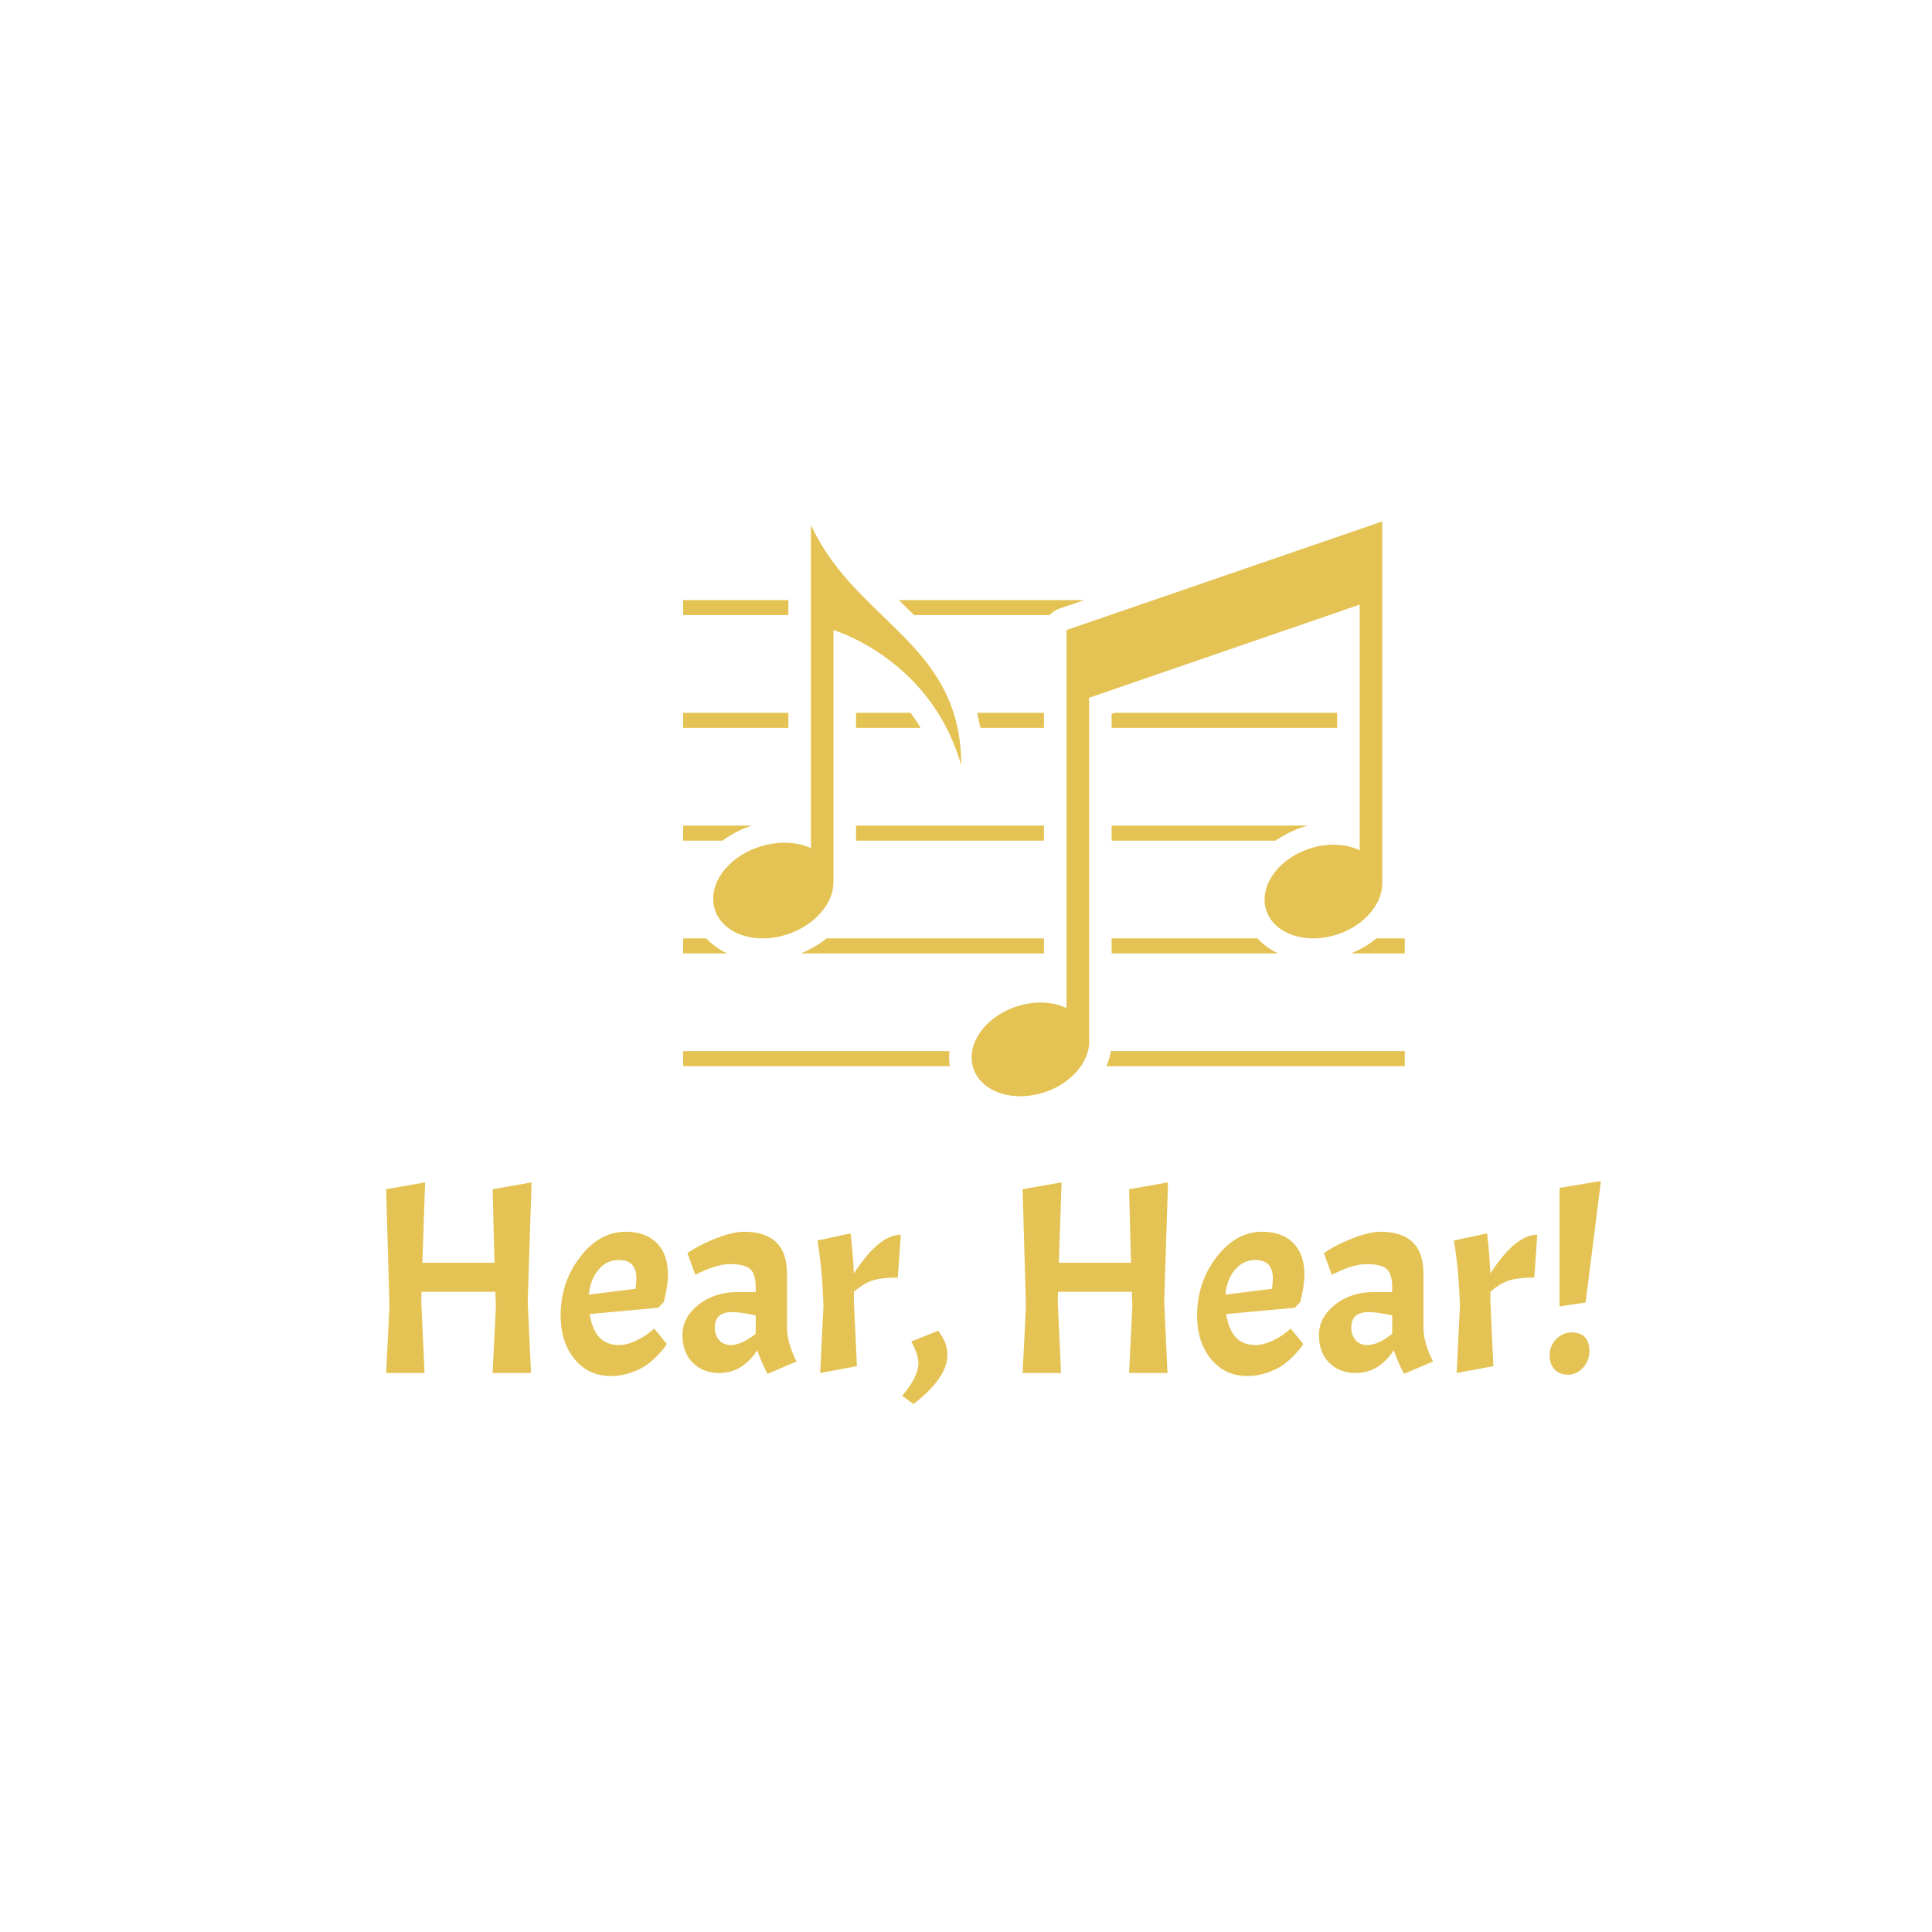 <svg xmlns="http://www.w3.org/2000/svg" xmlns:xlink="http://www.w3.org/1999/xlink" version="1.1" width="1000" height="1000" viewBox="0 0 1000 1000" xml:space="preserve">
<desc>Created with Fabric.js 3.5.0</desc>
<defs>
</defs>
<rect x="0" y="0" width="100%" height="100%" fill="rgba(255,0,0,0)"/>
<g transform="matrix(3.891 0 0 3.891 501.442 379.743)" id="971273">
<filter id="SVGID_4" y="-46.16%" height="192.32%" x="-40.83%" width="181.66%">
	<feGaussianBlur in="SourceAlpha" stdDeviation="5"/>
	<feOffset dx="10" dy="10" result="oBlur"/>
	<feFlood flood-color="rgb(0,0,0)" flood-opacity="1"/>
	<feComposite in2="oBlur" operator="in"/>
	<feMerge>
		<feMergeNode/>
		<feMergeNode in="SourceGraphic"/>
	</feMerge>
</filter>
<path style="stroke: none; stroke-width: 0; stroke-dasharray: none; stroke-linecap: butt; stroke-dashoffset: 0; stroke-linejoin: miter; stroke-miterlimit: 4; is-custom-font: none; font-file-url: none; fill: rgb(228,195,84); fill-rule: nonzero; opacity: 1;filter: url(#SVGID_4);" transform=" translate(-50, -46.769)" d="M 95 8.539 L 53 22.986 V 73.27 c -1.832 -0.864 -4.27 -1.001 -6.694 -0.193 c -4.192 1.397 -6.74 5.078 -5.692 8.222 s 5.295 4.559 9.487 3.162 c 3.742 -1.247 6.166 -4.314 5.899 -7.195 V 32 l 36 -12.397 v 32.681 c -1.835 -0.876 -4.286 -1.019 -6.722 -0.207 c -4.192 1.397 -6.74 5.078 -5.692 8.222 s 5.295 4.559 9.487 3.162 c 3.525 -1.175 5.878 -3.965 5.918 -6.692 H 95 V 8.539 z M 19 9 v 43 c -1.869 -0.892 -4.481 -0.971 -6.963 -0.143 c -4.269 1.423 -6.865 5.172 -5.798 8.374 s 5.393 4.644 9.663 3.221 c 3.59 -1.197 6.047 -4.038 6.087 -6.816 H 22 V 23 s 12.926 3.741 17 18 c 0 -16.296 -14 -19 -20 -32 z m 18.423 70 H 2 v 2 h 35.476 a 7.75 7.75 0 0 1 -0.053 -2 z M 98 81 v -2 H 58.9 a 8.66 8.66 0 0 1 -0.591 2 H 98 z M 5.078 64 H 2 v 2 h 5.87 c -1.081 -0.501 -2.028 -1.176 -2.792 -2 z M 98 66 v -2 h -3.769 c -0.978 0.804 -2.112 1.487 -3.377 2 H 98 z m -19.599 -2 H 59 v 2 h 22.155 a 8.74 8.74 0 0 1 -2.754 -2 z M 21.09 64 a 13.4 13.4 0 0 1 -3.433 2 H 50 v -2 H 21.09 z M 25 49 h 25 v 2 H 25 z m -13.875 0 H 2 v 2 h 5.25 c 1.106 -0.825 2.395 -1.508 3.839 -1.99 c 0.012 -0.004 0.024 -0.006 0.036 -0.01 z M 59 51 h 21.822 a 13.5 13.5 0 0 1 3.507 -1.769 l 0.796 -0.231 H 59 v 2 z M 32.25 34 H 25 v 2 h 8.595 c -0.427 -0.712 -0.877 -1.378 -1.345 -2 z M 2 34 h 14 v 2 H 2 z m 57 2 h 30 v -2 H 59.406 l -0.406 0.14 z m -17.449 0 H 50 v -2 h -8.898 l 0.449 2 z m -8.817 -15 h 18.028 a 2.99 2.99 0 0 1 1.263 -0.851 L 55.366 19 h -24.68 l 2.048 2 z M 2 19 h 14 v 2 H 2 z" stroke-linecap="round"/>
</g>
<g transform="matrix(1 0 0 1 500 656.068)" style="filter: url(#SVGID_5);" id="145852">
<filter id="SVGID_5" y="-32.46%" height="164.92%" x="-22%" width="144%">
	<feGaussianBlur in="SourceAlpha" stdDeviation="5"/>
	<feOffset dx="10" dy="10" result="oBlur"/>
	<feFlood flood-color="rgb(0,0,0)" flood-opacity="1"/>
	<feComposite in2="oBlur" operator="in"/>
	<feMerge>
		<feMergeNode/>
		<feMergeNode in="SourceGraphic"/>
	</feMerge>
</filter>
		
<path xml:space="preserve" font-family="Acme" font-size="142" font-weight="normal" style="stroke: none; stroke-width: 0; stroke-dasharray: none; stroke-linecap: butt; stroke-dashoffset: 0; stroke-linejoin: miter; stroke-miterlimit: 4; is-custom-font: none; font-file-url: none; fill: rgb(228,195,84); fill-rule: nonzero; opacity: 1; white-space: pre;" d="M-255.03-50.53L-234.87-54.08L-236.86 7.69L-235.15 44.61L-255.03 44.61L-253.33 10.10L-253.61 2.58L-291.81 2.58L-291.95 7.69L-290.25 44.61L-310.13 44.61L-308.42 10.10L-310.13-50.53L-289.96-54.08L-291.38-12.48L-254.04-12.48L-255.03-50.53ZM-189.71 30.12L-189.71 30.12Q-185.59 30.12-181.05 27.99Q-176.51 25.86-173.95 23.73L-173.95 23.73L-171.39 21.60L-164.86 29.56Q-166.28 31.97-169.26 35.09Q-172.25 38.22-175.30 40.42Q-178.35 42.62-183.39 44.39Q-188.43 46.17-193.83 46.17L-193.83 46.17Q-205.33 46.17-212.57 37.44Q-219.82 28.70-219.82 14.93L-219.82 14.93Q-219.82-2.39-209.73-15.46Q-199.65-28.52-186.16-28.52L-186.16-28.52Q-175.80-28.52-170.04-22.70Q-164.29-16.88-164.29-6.37L-164.29-6.37Q-164.29-0.12-166.42 7.83L-166.42 7.83L-169.26 10.81L-204.76 14.08Q-202.35 30.12-189.71 30.12ZM-189.71-13.90L-189.71-13.90Q-195.96-13.90-200.22-8.86Q-204.48-3.81-205.19 4.00L-205.19 4.00L-181.05 1.01Q-180.62-2.25-180.62-4.38L-180.62-4.38Q-180.62-13.90-189.71-13.90ZM-137.74 44.61Q-146.12 44.61-151.44 39.28Q-156.77 33.96-156.77 24.94Q-156.77 15.92-148.53 9.32Q-140.30 2.72-128.51 2.72L-128.51 2.72L-118.85 2.72L-118.85 0.30Q-118.85-6.65-121.69-9.21Q-124.53-11.77-132.34-11.77L-132.34-11.77Q-135.61-11.77-140.08-10.42Q-144.56-9.07-150.09-6.23L-150.09-6.23L-154.21-17.45Q-148.11-21.71-139.37-25.11Q-130.64-28.52-124.96-28.52L-124.96-28.52Q-102.67-28.52-102.67-6.94L-102.67-6.94L-102.67 20.89Q-102.67 28.85-97.70 38.64L-97.70 38.64L-112.75 45.03Q-116.30 38.22-118.00 32.82L-118.00 32.82Q-125.81 44.61-137.74 44.61L-137.74 44.61ZM-131.78 30.12L-131.78 30.12Q-126.10 30.12-118.85 24.30L-118.85 24.30L-118.85 14.79Q-126.38 13.08-131.07 13.08L-131.07 13.08Q-140.01 13.08-140.01 21.04L-140.01 21.04Q-140.01 25.15-137.74 27.64Q-135.47 30.12-131.78 30.12ZM-86.90-23.98L-86.90-23.98L-69.72-27.67Q-68.44-16.74-68.02-6.94L-68.02-6.94Q-55.10-26.96-43.74-26.96L-43.74-26.96L-45.30-4.81Q-53.53-4.81-58.29-3.32Q-63.05-1.83-68.02 2.58L-68.02 2.58L-68.02 7.69L-66.46 41.06L-85.48 44.61L-83.78 10.10Q-84.35-8.93-86.90-23.98ZM-19.60 35.09L-19.60 35.09Q-19.60 47.16-37.20 60.65L-37.20 60.65L-43.03 56.39Q-34.65 46.60-34.65 39.50L-34.65 39.50Q-34.65 35.09-38.34 28.28L-38.34 28.28L-24.42 22.74Q-19.60 28.85-19.60 35.09ZM74.41-50.53L94.57-54.08L92.58 7.69L94.29 44.61L74.41 44.61L76.11 10.10L75.83 2.58L37.63 2.58L37.49 7.69L39.19 44.61L19.31 44.61L21.02 10.10L19.31-50.53L39.48-54.08L38.06-12.48L75.40-12.48L74.41-50.53ZM139.73 30.12L139.73 30.12Q143.85 30.12 148.39 27.99Q152.93 25.86 155.49 23.73L155.49 23.73L158.05 21.60L164.58 29.56Q163.16 31.97 160.18 35.09Q157.19 38.22 154.14 40.42Q151.09 42.62 146.05 44.39Q141.01 46.17 135.61 46.17L135.61 46.17Q124.11 46.17 116.87 37.44Q109.62 28.70 109.62 14.93L109.62 14.93Q109.62-2.39 119.71-15.46Q129.79-28.52 143.28-28.52L143.28-28.52Q153.64-28.52 159.40-22.70Q165.15-16.88 165.15-6.37L165.15-6.37Q165.15-0.12 163.02 7.83L163.02 7.83L160.18 10.81L124.68 14.08Q127.09 30.12 139.73 30.12ZM139.73-13.90L139.73-13.90Q133.48-13.90 129.22-8.86Q124.96-3.81 124.25 4.00L124.25 4.00L148.39 1.01Q148.82-2.25 148.82-4.38L148.82-4.38Q148.82-13.90 139.73-13.90ZM191.70 44.61Q183.32 44.61 178.00 39.28Q172.67 33.96 172.67 24.94Q172.67 15.92 180.91 9.32Q189.14 2.72 200.93 2.72L200.93 2.72L210.59 2.72L210.59 0.30Q210.59-6.65 207.75-9.21Q204.91-11.77 197.10-11.77L197.10-11.77Q193.83-11.77 189.36-10.42Q184.88-9.07 179.35-6.23L179.35-6.23L175.23-17.45Q181.33-21.71 190.07-25.11Q198.80-28.52 204.48-28.52L204.48-28.52Q226.77-28.52 226.77-6.94L226.77-6.94L226.77 20.89Q226.77 28.85 231.74 38.64L231.74 38.64L216.69 45.03Q213.14 38.22 211.44 32.82L211.44 32.82Q203.63 44.61 191.70 44.61L191.70 44.61ZM197.66 30.12L197.66 30.12Q203.34 30.12 210.59 24.30L210.59 24.30L210.59 14.79Q203.06 13.08 198.37 13.08L198.37 13.08Q189.43 13.08 189.43 21.04L189.43 21.04Q189.43 25.15 191.70 27.64Q193.97 30.12 197.66 30.12ZM242.54-23.98L242.54-23.98L259.72-27.67Q261.00-16.74 261.42-6.94L261.42-6.94Q274.34-26.96 285.70-26.96L285.70-26.96L284.14-4.81Q275.91-4.81 271.15-3.32Q266.39-1.83 261.42 2.58L261.42 2.58L261.42 7.69L262.98 41.06L243.96 44.61L245.66 10.10Q245.09-8.93 242.54-23.98ZM292.09 35.31Q292.09 30.55 295.50 27.07Q298.91 23.59 303.45 23.59Q308.00 23.59 310.34 26.08Q312.68 28.56 312.68 33.39Q312.68 38.22 309.42 41.84Q306.15 45.46 301.68 45.46Q297.21 45.46 294.65 42.76Q292.09 40.06 292.09 35.31ZM297.21-51.24L318.65-54.79L310.70 8.11L297.21 10.10L297.21-51.24Z"/></g>
</svg>